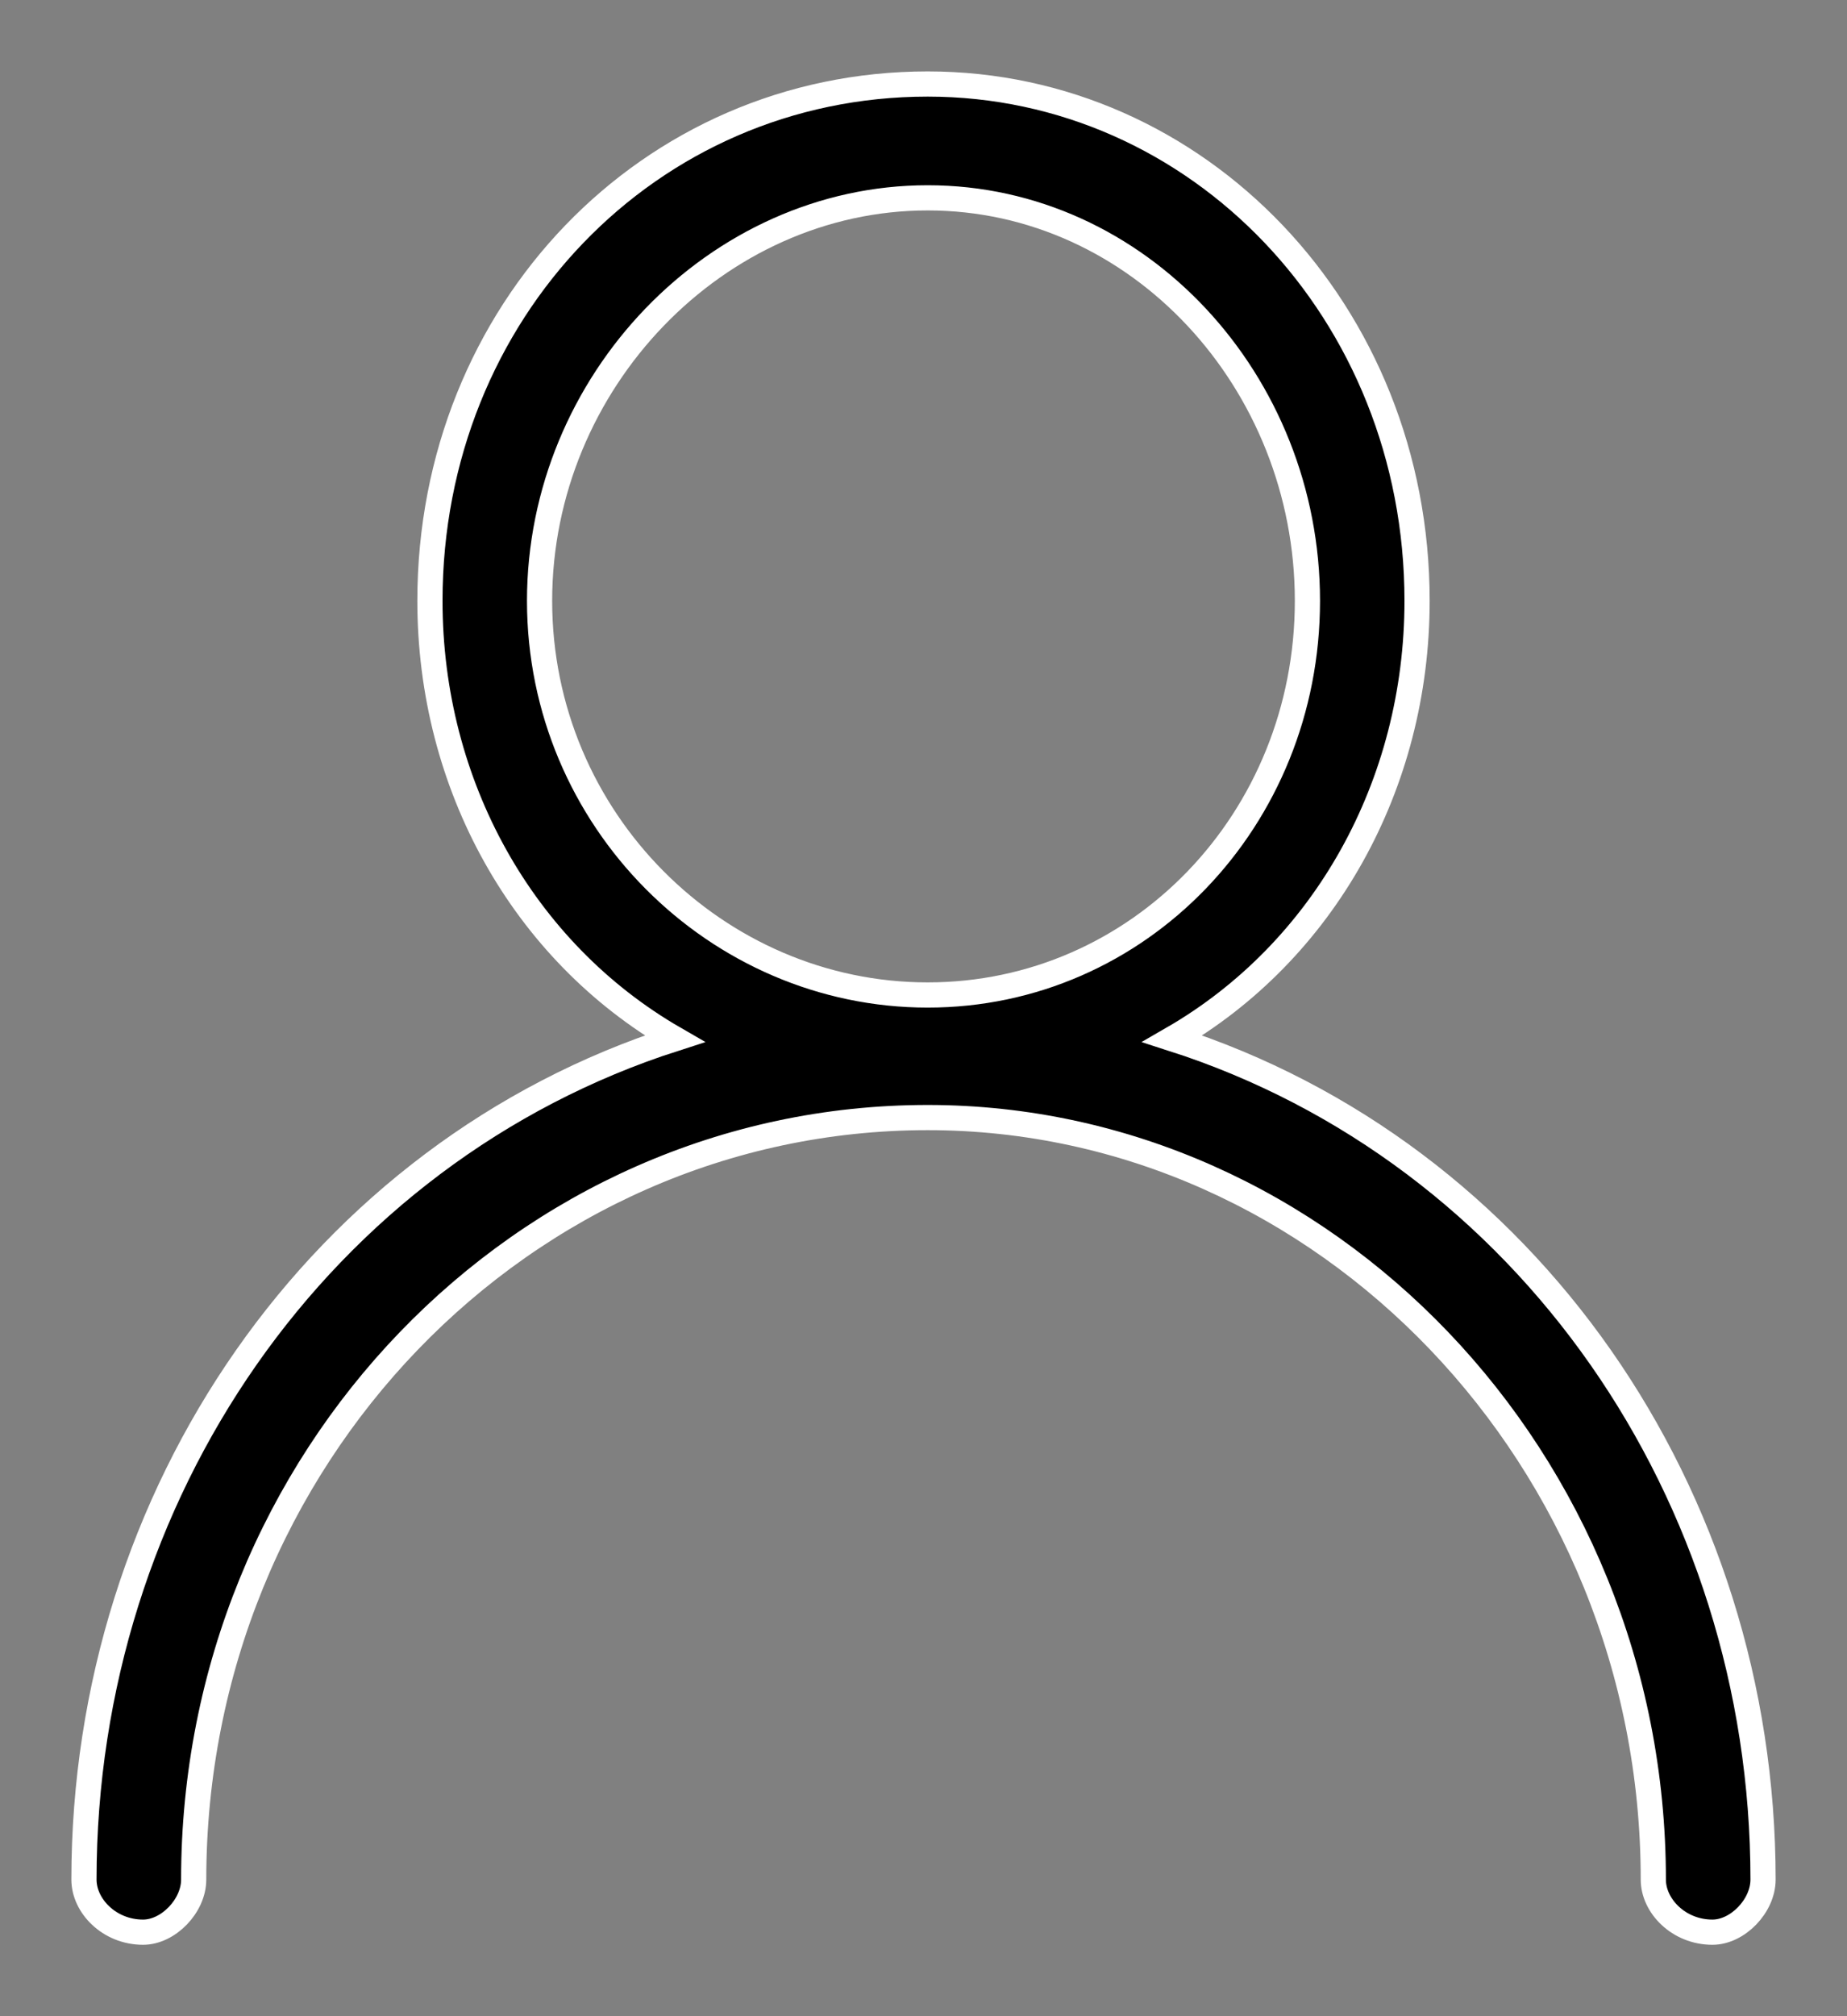 <?xml version='1.0' encoding='UTF-8'?><svg width='22px' height='24px' viewBox='0 0 22 24' version='1.1' xmlns='http://www.w3.org/2000/svg' xmlns:xlink='http://www.w3.org/1999/xlink'><rect x="0" y="0" width="22" height="24" fill="#808080" stroke="none"/><!-- Generator: Sketch 49.1 (51147) - http://www.bohemiancoding.com/sketch --><title>noun_1778621</title><desc>Created with Sketch.</desc><defs></defs><g id='homepage-dropdown' stroke='none' stroke-width='1' fill='none' fill-rule='evenodd'><g id='mobile-dropdown-searh' transform='translate(-18, -16)' fill='#000000' fill-rule='nonzero' stroke='#FFFFFF' stroke-width='0.3'><g id='nav'><g id='noun_1778621' transform='translate(19, 17)'><path d='M10.05,0 C13.266,0 15.879,2.711 15.879,6.152 C15.879,8.341 14.774,10.322 12.965,11.365 C17.186,12.72 20,16.787 20,21.374 C20,21.687 19.698,22 19.397,22 C18.995,22 18.693,21.687 18.693,21.374 C18.693,16.37 14.774,12.303 10.05,12.303 C5.226,12.303 1.307,16.37 1.307,21.374 C1.307,21.687 1.005,22 0.704,22 C0.302,22 0,21.687 0,21.374 C0,16.787 2.814,12.72 7.035,11.365 C5.226,10.322 4.121,8.341 4.121,6.152 C4.121,2.711 6.734,0 10.05,0 Z M10.05,1.355 C7.538,1.355 5.427,3.545 5.427,6.152 C5.427,8.758 7.538,10.844 10.05,10.844 C12.563,10.844 14.573,8.758 14.573,6.152 C14.573,3.545 12.563,1.355 10.05,1.355 Z' id='Shape'></path></g></g></g></g></svg>